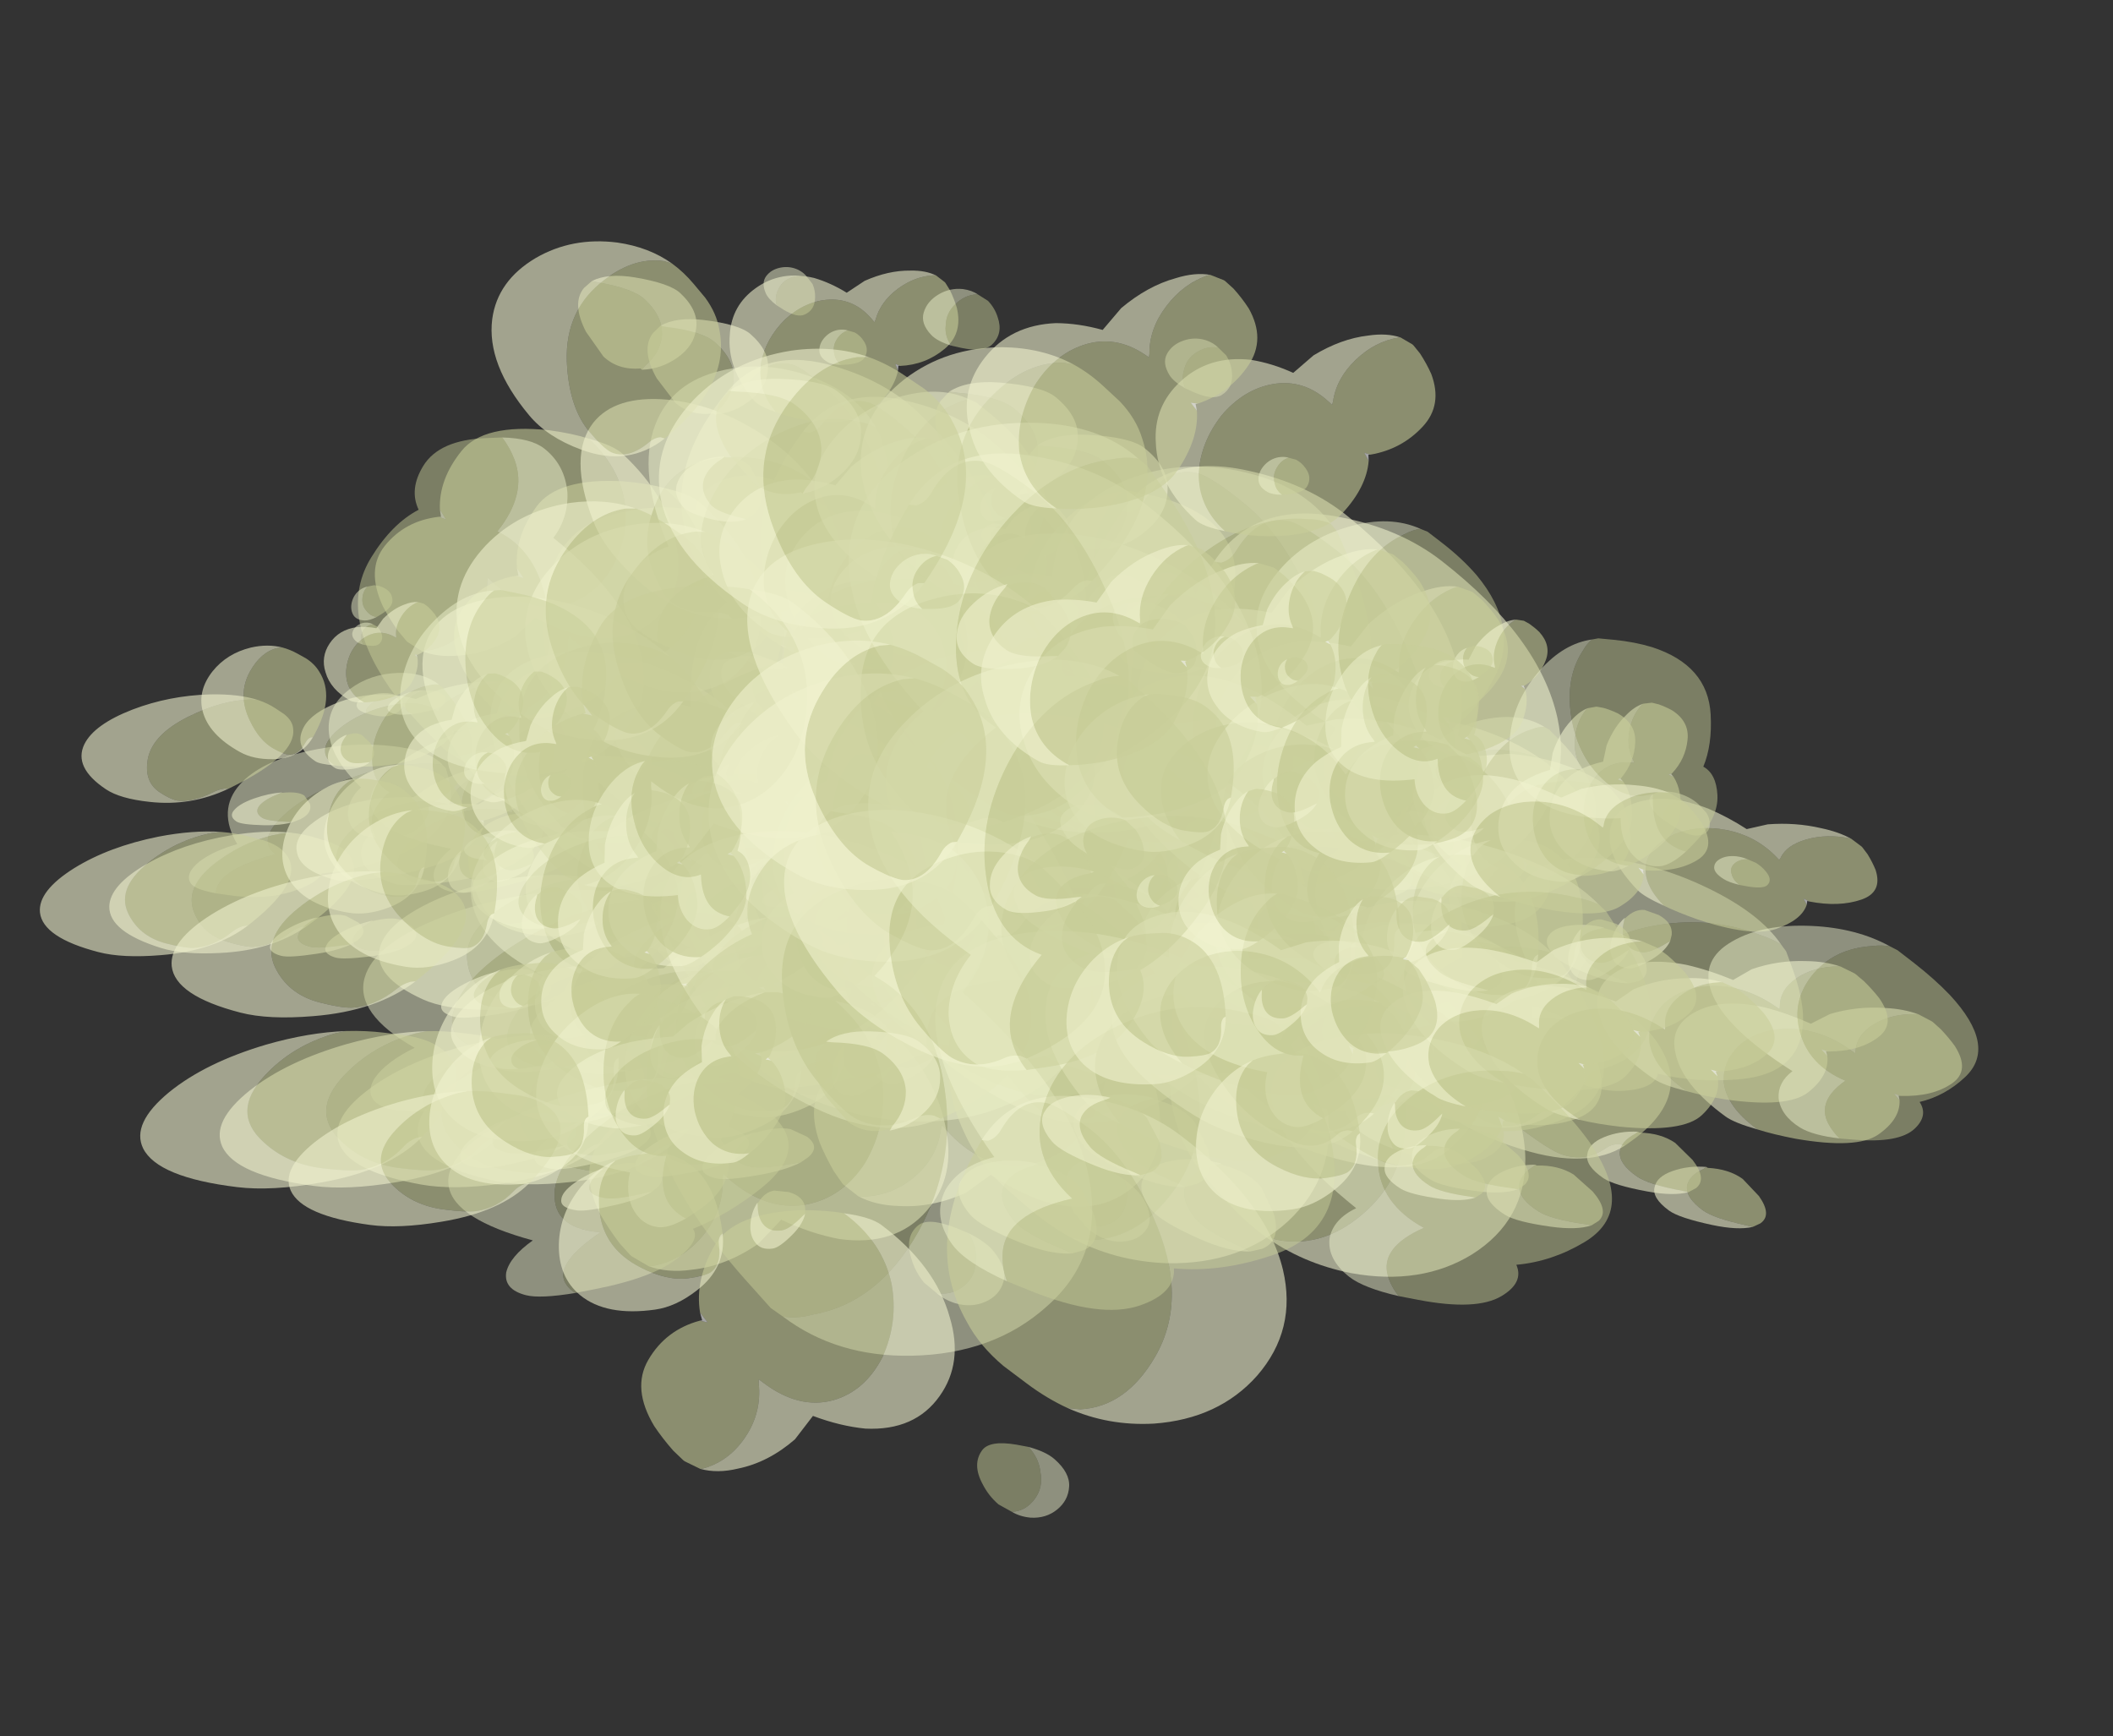 <?xml version="1.0" encoding="UTF-8" standalone="no"?>
<svg xmlns:ffdec="https://www.free-decompiler.com/flash" xmlns:xlink="http://www.w3.org/1999/xlink" ffdec:objectType="frame" height="461.7px" width="561.9px" xmlns="http://www.w3.org/2000/svg">
  <rect width="100%" height="100%" fill="#333333" stroke="none"/>
  <g transform="matrix(1.0, 0.0, 0.0, 1.0, 78.35, 143.55)">
    <use ffdec:characterId="22" ffdec:characterName="Animation_Environmentals_fla.a_SpirePuff_194" height="89.05" transform="matrix(-0.906, 0.293, 0.265, 0.426, 26.751, 39.095)" width="79.85" xlink:href="#sprite0"/>
    <use ffdec:characterId="24" height="76.85" transform="matrix(-0.843, 0.617, 0.908, 0.283, 17.753, 44.179)" width="92.05" xlink:href="#sprite1"/>
    <use ffdec:characterId="24" height="76.85" transform="matrix(-0.928, 0.458, 0.576, 0.384, 19.83, 13.915)" width="92.05" xlink:href="#sprite1"/>
    <use ffdec:characterId="24" height="76.85" transform="matrix(-0.81, 0.648, 0.979, 0.254, -3.793, 43.201)" width="92.05" xlink:href="#sprite1"/>
    <use ffdec:characterId="22" ffdec:characterName="Animation_Environmentals_fla.a_SpirePuff_194" height="89.05" transform="matrix(-0.59, 0.555, 0.874, 0.158, 30.237, 38.722)" width="79.85" xlink:href="#sprite0"/>
    <use ffdec:characterId="22" ffdec:characterName="Animation_Environmentals_fla.a_SpirePuff_194" height="89.05" transform="matrix(-0.906, -0.023, 0.265, 0.677, 243.001, 28.22)" width="79.85" xlink:href="#sprite0"/>
    <use ffdec:characterId="24" height="76.85" transform="matrix(-0.843, 0.43, 0.908, 0.778, 234.003, 30.704)" width="92.05" xlink:href="#sprite1"/>
    <use ffdec:characterId="24" height="76.85" transform="matrix(-0.928, 0.184, 0.576, 0.762, 236.08, -8.003)" width="92.05" xlink:href="#sprite1"/>
    <use ffdec:characterId="24" height="76.85" transform="matrix(-0.81, 0.485, 0.979, 0.771, 212.457, 19.823)" width="92.05" xlink:href="#sprite1"/>
    <use ffdec:characterId="22" ffdec:characterName="Animation_Environmentals_fla.a_SpirePuff_194" height="89.05" transform="matrix(-0.59, 0.463, 0.874, 0.598, 246.487, 29.118)" width="79.85" xlink:href="#sprite0"/>
    <use ffdec:characterId="22" ffdec:characterName="Animation_Environmentals_fla.a_SpirePuff_194" height="89.05" transform="matrix(1.145, -0.318, -0.525, -1.286, 98.06, 115.904)" width="79.85" xlink:href="#sprite0"/>
    <use ffdec:characterId="24" height="76.85" transform="matrix(0.942, -1.165, -1.307, -1.229, 113.852, 106.037)" width="92.05" xlink:href="#sprite1"/>
    <use ffdec:characterId="24" height="76.85" transform="matrix(1.099, -0.759, -0.944, -1.32, 111.366, 183.512)" width="92.05" xlink:href="#sprite1"/>
    <use ffdec:characterId="24" height="76.85" transform="matrix(0.9, -1.244, -1.376, -1.199, 140.268, 121.134)" width="92.05" xlink:href="#sprite1"/>
    <use ffdec:characterId="22" ffdec:characterName="Animation_Environmentals_fla.a_SpirePuff_194" height="89.05" transform="matrix(0.524, -0.853, -0.926, -0.723, 87.17, 92.741)" width="79.85" xlink:href="#sprite0"/>
    <use ffdec:characterId="22" ffdec:characterName="Animation_Environmentals_fla.a_SpirePuff_194" height="89.05" transform="matrix(-1.195, -0.218, 0.058, 0.979, 176.842, 3.956)" width="79.85" xlink:href="#sprite0"/>
    <use ffdec:characterId="24" height="76.85" transform="matrix(-1.292, 0.376, 0.819, 1.226, 158.434, 4.262)" width="92.05" xlink:href="#sprite1"/>
    <use ffdec:characterId="24" height="76.85" transform="matrix(-1.303, 0.07, 0.443, 1.151, 187.454, -42.327)" width="92.05" xlink:href="#sprite1"/>
    <use ffdec:characterId="24" height="76.85" transform="matrix(-1.28, 0.439, 0.894, 1.232, 138.696, -14.495)" width="92.05" xlink:href="#sprite1"/>
    <use ffdec:characterId="22" ffdec:characterName="Animation_Environmentals_fla.a_SpirePuff_194" height="89.05" transform="matrix(-0.789, 0.335, 0.63, 0.778, 179.294, 22.122)" width="79.85" xlink:href="#sprite0"/>
    <use ffdec:characterId="22" ffdec:characterName="Animation_Environmentals_fla.a_SpirePuff_194" height="89.05" transform="matrix(-0.929, 0.41, 0.41, 0.929, 134.866, -75.186)" width="79.85" xlink:href="#sprite0"/>
    <use ffdec:characterId="24" height="76.85" transform="matrix(-0.774, 1.043, 1.043, 0.774, 122.04, -65.283)" width="92.05" xlink:href="#sprite1"/>
    <use ffdec:characterId="24" height="76.85" transform="matrix(-0.897, 0.749, 0.749, 0.897, 124.881, -126.062)" width="92.05" xlink:href="#sprite1"/>
    <use ffdec:characterId="24" height="76.85" transform="matrix(-0.741, 1.099, 1.099, 0.741, 100.875, -73.345)" width="92.05" xlink:href="#sprite1"/>
    <use ffdec:characterId="22" ffdec:characterName="Animation_Environmentals_fla.a_SpirePuff_194" height="89.05" transform="matrix(-0.433, 0.741, 0.741, 0.433, 143.5, -58.605)" width="79.85" xlink:href="#sprite0"/>
    <use ffdec:characterId="22" ffdec:characterName="Animation_Environmentals_fla.a_SpirePuff_194" height="89.05" transform="matrix(-0.375, 0.4, 0.4, 0.375, 186.298, -6.214)" width="79.85" xlink:href="#sprite0"/>
    <use ffdec:characterId="24" height="76.85" transform="matrix(-0.164, 0.709, 0.709, 0.164, 187.388, -1.839)" width="92.05" xlink:href="#sprite1"/>
    <use ffdec:characterId="24" height="76.85" transform="matrix(-0.307, 0.553, 0.553, 0.307, 166.202, -29.041)" width="92.05" xlink:href="#sprite1"/>
    <use ffdec:characterId="24" height="76.85" transform="matrix(-0.121, 0.741, 0.741, 0.121, 173.025, 1.383)" width="92.05" xlink:href="#sprite1"/>
    <use ffdec:characterId="22" ffdec:characterName="Animation_Environmentals_fla.a_SpirePuff_194" height="89.05" transform="matrix(-0.034, 0.777, 0.777, 0.034, 182.543, -14.74)" width="79.85" xlink:href="#sprite0"/>
    <use ffdec:characterId="22" ffdec:characterName="Animation_Environmentals_fla.a_SpirePuff_194" height="89.05" transform="matrix(-0.375, 0.4, 0.4, 0.375, 18.998, 20.136)" width="79.85" xlink:href="#sprite0"/>
    <use ffdec:characterId="24" height="76.85" transform="matrix(-0.164, 0.709, 0.709, 0.164, 20.088, 24.512)" width="92.05" xlink:href="#sprite1"/>
    <use ffdec:characterId="24" height="76.85" transform="matrix(-0.307, 0.553, 0.553, 0.307, -1.098, -2.691)" width="92.05" xlink:href="#sprite1"/>
    <use ffdec:characterId="24" height="76.85" transform="matrix(-0.121, 0.741, 0.741, 0.121, 5.725, 27.733)" width="92.05" xlink:href="#sprite1"/>
    <use ffdec:characterId="22" ffdec:characterName="Animation_Environmentals_fla.a_SpirePuff_194" height="89.05" transform="matrix(-0.034, 0.777, 0.777, 0.034, 15.243, 11.61)" width="79.85" xlink:href="#sprite0"/>
    <use ffdec:characterId="22" ffdec:characterName="Animation_Environmentals_fla.a_SpirePuff_194" height="89.05" transform="matrix(-1.088, 0.436, 0.481, 0.484, 119.006, 82.032)" width="79.85" xlink:href="#sprite0"/>
    <use ffdec:characterId="24" height="76.85" transform="matrix(-0.907, 0.79, 1.222, 0.263, 103.868, 90.682)" width="92.05" xlink:href="#sprite1"/>
    <use ffdec:characterId="24" height="76.85" transform="matrix(-1.05, 0.636, 0.877, 0.397, 107.309, 53.059)" width="92.05" xlink:href="#sprite1"/>
    <use ffdec:characterId="24" height="76.85" transform="matrix(-0.868, 0.818, 1.287, 0.232, 79.101, 89.954)" width="92.05" xlink:href="#sprite1"/>
    <use ffdec:characterId="22" ffdec:characterName="Animation_Environmentals_fla.a_SpirePuff_194" height="89.05" transform="matrix(-0.507, 0.538, 0.867, 0.116, 128.99, 90.35)" width="79.85" xlink:href="#sprite0"/>
    <use ffdec:characterId="22" ffdec:characterName="Animation_Environmentals_fla.a_SpirePuff_194" height="89.05" transform="matrix(-1.088, 0.083, 0.481, 0.849, 372.156, 66.236)" width="79.85" xlink:href="#sprite0"/>
    <use ffdec:characterId="24" height="76.85" transform="matrix(-0.907, 0.629, 1.222, 0.892, 357.018, 70.834)" width="92.05" xlink:href="#sprite1"/>
    <use ffdec:characterId="24" height="76.85" transform="matrix(-1.05, 0.361, 0.877, 0.912, 360.459, 23.054)" width="92.05" xlink:href="#sprite1"/>
    <use ffdec:characterId="24" height="76.85" transform="matrix(-0.868, 0.682, 1.287, 0.88, 332.251, 58.827)" width="92.05" xlink:href="#sprite1"/>
    <use ffdec:characterId="22" ffdec:characterName="Animation_Environmentals_fla.a_SpirePuff_194" height="89.05" transform="matrix(-0.507, 0.477, 0.867, 0.54, 382.14, 81.668)" width="79.85" xlink:href="#sprite0"/>
    <use ffdec:characterId="22" ffdec:characterName="Animation_Environmentals_fla.a_SpirePuff_194" height="89.05" transform="matrix(1.336, -0.622, -0.856, -1.547, 213.356, 190.778)" width="79.85" xlink:href="#sprite0"/>
    <use ffdec:characterId="24" height="76.85" transform="matrix(1.006, -1.529, -1.672, -1.367, 232.413, 171.243)" width="92.05" xlink:href="#sprite1"/>
    <use ffdec:characterId="24" height="76.85" transform="matrix(1.205, -1.144, -1.336, -1.506, 231.617, 268.114)" width="92.05" xlink:href="#sprite1"/>
    <use ffdec:characterId="24" height="76.85" transform="matrix(0.972, -1.582, -1.717, -1.34, 261.584, 187.159)" width="92.05" xlink:href="#sprite1"/>
    <use ffdec:characterId="22" ffdec:characterName="Animation_Environmentals_fla.a_SpirePuff_194" height="89.05" transform="matrix(0.54, -0.932, -1.005, -0.755, 191.251, 145.059)" width="79.85" xlink:href="#sprite0"/>
    <use ffdec:characterId="22" ffdec:characterName="Animation_Environmentals_fla.a_SpirePuff_194" height="89.05" transform="matrix(-1.48, -0.1, 0.282, 1.258, 295.771, 33.758)" width="79.85" xlink:href="#sprite0"/>
    <use ffdec:characterId="24" height="76.85" transform="matrix(-1.478, 0.576, 1.118, 1.442, 270.967, 38.908)" width="92.05" xlink:href="#sprite1"/>
    <use ffdec:characterId="24" height="76.85" transform="matrix(-1.535, 0.268, 0.751, 1.407, 304.96, -20.273)" width="92.05" xlink:href="#sprite1"/>
    <use ffdec:characterId="24" height="76.85" transform="matrix(-1.464, 0.621, 1.169, 1.442, 248.766, 18.626)" width="92.05" xlink:href="#sprite1"/>
    <use ffdec:characterId="22" ffdec:characterName="Animation_Environmentals_fla.a_SpirePuff_194" height="89.05" transform="matrix(-0.832, 0.377, 0.695, 0.826, 301.103, 69.857)" width="79.85" xlink:href="#sprite0"/>
    <use ffdec:characterId="22" ffdec:characterName="Animation_Environmentals_fla.a_SpirePuff_194" height="89.05" transform="matrix(-1.087, 0.675, 0.675, 1.087, 242.918, -57.466)" width="79.85" xlink:href="#sprite0"/>
    <use ffdec:characterId="24" height="76.85" transform="matrix(-0.83, 1.337, 1.337, 0.83, 227.298, -39.492)" width="92.05" xlink:href="#sprite1"/>
    <use ffdec:characterId="24" height="76.85" transform="matrix(-0.987, 1.064, 1.064, 0.987, 229.03, -115.293)" width="92.05" xlink:href="#sprite1"/>
    <use ffdec:characterId="24" height="76.85" transform="matrix(-0.803, 1.373, 1.373, 0.803, 203.866, -47.749)" width="92.05" xlink:href="#sprite1"/>
    <use ffdec:characterId="22" ffdec:characterName="Animation_Environmentals_fla.a_SpirePuff_194" height="89.05" transform="matrix(-0.447, 0.804, 0.804, 0.447, 260.376, -24.895)" width="79.85" xlink:href="#sprite0"/>
    <use ffdec:characterId="22" ffdec:characterName="Animation_Environmentals_fla.a_SpirePuff_194" height="89.05" transform="matrix(-0.41, 0.553, 0.553, 0.41, 305.509, 29.622)" width="79.85" xlink:href="#sprite0"/>
    <use ffdec:characterId="24" height="76.85" transform="matrix(-0.09, 0.899, 0.899, 0.09, 303.185, 37.53)" width="92.05" xlink:href="#sprite1"/>
    <use ffdec:characterId="24" height="76.85" transform="matrix(-0.286, 0.744, 0.744, 0.286, 279.107, 3.158)" width="92.05" xlink:href="#sprite1"/>
    <use ffdec:characterId="24" height="76.85" transform="matrix(-0.04, 0.926, 0.926, 0.04, 286.733, 41.792)" width="92.05" xlink:href="#sprite1"/>
    <use ffdec:characterId="22" ffdec:characterName="Animation_Environmentals_fla.a_SpirePuff_194" height="89.05" transform="matrix(0.042, 0.768, 0.768, -0.042, 307.601, 28.338)" width="79.85" xlink:href="#sprite0"/>
    <use ffdec:characterId="22" ffdec:characterName="Animation_Environmentals_fla.a_SpirePuff_194" height="89.05" transform="matrix(-0.41, 0.553, 0.553, 0.41, 109.609, 60.422)" width="79.85" xlink:href="#sprite0"/>
    <use ffdec:characterId="24" height="76.85" transform="matrix(-0.09, 0.899, 0.899, 0.09, 107.285, 68.33)" width="92.05" xlink:href="#sprite1"/>
    <use ffdec:characterId="24" height="76.85" transform="matrix(-0.286, 0.744, 0.744, 0.286, 83.207, 33.958)" width="92.05" xlink:href="#sprite1"/>
    <use ffdec:characterId="24" height="76.85" transform="matrix(-0.04, 0.926, 0.926, 0.04, 90.833, 72.592)" width="92.05" xlink:href="#sprite1"/>
    <use ffdec:characterId="22" ffdec:characterName="Animation_Environmentals_fla.a_SpirePuff_194" height="89.05" transform="matrix(0.042, 0.768, 0.768, -0.042, 111.701, 59.138)" width="79.85" xlink:href="#sprite0"/>
    <use ffdec:characterId="22" ffdec:characterName="Animation_Environmentals_fla.a_SpirePuff_194" height="89.05" transform="matrix(-1.073, 0.587, 0.776, 0.426, 56.175, 74.868)" width="79.85" xlink:href="#sprite0"/>
    <use ffdec:characterId="24" height="76.85" transform="matrix(-0.803, 0.852, 1.373, 0.183, 42.266, 88.507)" width="92.05" xlink:href="#sprite1"/>
    <use ffdec:characterId="24" height="76.85" transform="matrix(-0.948, 0.759, 1.147, 0.297, 42.131, 47.92)" width="92.05" xlink:href="#sprite1"/>
    <use ffdec:characterId="24" height="76.85" transform="matrix(-0.785, 0.861, 1.396, 0.17, 19.622, 88.341)" width="92.05" xlink:href="#sprite1"/>
    <use ffdec:characterId="22" ffdec:characterName="Animation_Environmentals_fla.a_SpirePuff_194" height="89.05" transform="matrix(-1.073, 0.287, 0.776, 0.905, 309.325, 52.829)" width="79.85" xlink:href="#sprite0"/>
    <use ffdec:characterId="24" height="76.85" transform="matrix(-0.803, 0.755, 1.373, 0.856, 295.416, 64.428)" width="92.05" xlink:href="#sprite1"/>
    <use ffdec:characterId="24" height="76.85" transform="matrix(-0.948, 0.569, 1.147, 0.903, 295.281, 11.249)" width="92.05" xlink:href="#sprite1"/>
    <use ffdec:characterId="24" height="76.85" transform="matrix(-0.785, 0.775, 1.396, 0.848, 272.772, 54.066)" width="92.05" xlink:href="#sprite1"/>
    <use ffdec:characterId="22" ffdec:characterName="Animation_Environmentals_fla.a_SpirePuff_194" height="89.05" transform="matrix(1.249, -1.02, -1.224, -1.53, 176.282, 209.379)" width="79.85" xlink:href="#sprite0"/>
    <use ffdec:characterId="24" height="76.85" transform="matrix(0.943, -1.626, -1.753, -1.317, 184.415, 173.933)" width="92.05" xlink:href="#sprite1"/>
    <use ffdec:characterId="24" height="76.85" transform="matrix(1.054, -1.457, -1.611, -1.404, 192.928, 280.614)" width="92.05" xlink:href="#sprite1"/>
    <use ffdec:characterId="22" ffdec:characterName="Animation_Environmentals_fla.a_SpirePuff_194" height="89.05" transform="matrix(-1.534, 0.175, 0.637, 1.381, 234.451, 15.006)" width="79.85" xlink:href="#sprite0"/>
    <use ffdec:characterId="24" height="76.85" transform="matrix(-1.451, 0.658, 1.212, 1.441, 214.53, 33.818)" width="92.05" xlink:href="#sprite1"/>
    <use ffdec:characterId="24" height="76.85" transform="matrix(-1.499, 0.514, 1.047, 1.443, 242.99, -34.747)" width="92.05" xlink:href="#sprite1"/>
    <use ffdec:characterId="22" ffdec:characterName="Animation_Environmentals_fla.a_SpirePuff_194" height="89.05" transform="matrix(-1.021, 0.973, 0.973, 1.021, 177.279, -71.556)" width="79.85" xlink:href="#sprite0"/>
    <use ffdec:characterId="24" height="76.85" transform="matrix(-0.78, 1.403, 1.403, 0.78, 170.316, -42.7)" width="92.05" xlink:href="#sprite1"/>
    <use ffdec:characterId="24" height="76.85" transform="matrix(-0.868, 1.287, 1.287, 0.868, 164.601, -124.73)" width="92.05" xlink:href="#sprite1"/>
    <use ffdec:characterId="22" ffdec:characterName="Animation_Environmentals_fla.a_SpirePuff_194" height="89.05" transform="matrix(-0.326, 0.696, 0.696, 0.326, 243.858, 23.449)" width="79.85" xlink:href="#sprite0"/>
    <use ffdec:characterId="24" height="76.85" transform="matrix(0.052, 0.966, 0.965, -0.052, 241.292, 36.596)" width="92.05" xlink:href="#sprite1"/>
    <use ffdec:characterId="24" height="76.85" transform="matrix(-0.142, 0.867, 0.867, 0.142, 215.301, -0.858)" width="92.05" xlink:href="#sprite1"/>
    <use ffdec:characterId="24" height="76.85" transform="matrix(0.09, 0.976, 0.976, -0.09, 226.188, 41.464)" width="92.05" xlink:href="#sprite1"/>
    <use ffdec:characterId="22" ffdec:characterName="Animation_Environmentals_fla.a_SpirePuff_194" height="89.05" transform="matrix(0.079, 0.581, 0.581, -0.079, 260.788, 31.712)" width="79.85" xlink:href="#sprite0"/>
    <use ffdec:characterId="22" ffdec:characterName="Animation_Environmentals_fla.a_SpirePuff_194" height="89.05" transform="matrix(-0.326, 0.696, 0.696, 0.326, 47.958, 54.249)" width="79.85" xlink:href="#sprite0"/>
    <use ffdec:characterId="24" height="76.85" transform="matrix(0.052, 0.966, 0.965, -0.052, 45.392, 67.396)" width="92.05" xlink:href="#sprite1"/>
    <use ffdec:characterId="24" height="76.85" transform="matrix(-0.142, 0.867, 0.867, 0.142, 19.401, 29.942)" width="92.05" xlink:href="#sprite1"/>
    <use ffdec:characterId="24" height="76.85" transform="matrix(0.09, 0.976, 0.976, -0.09, 30.288, 72.264)" width="92.05" xlink:href="#sprite1"/>
    <use ffdec:characterId="22" ffdec:characterName="Animation_Environmentals_fla.a_SpirePuff_194" height="89.05" transform="matrix(0.079, 0.581, 0.581, -0.079, 64.888, 62.512)" width="79.85" xlink:href="#sprite0"/>
    <use ffdec:characterId="22" ffdec:characterName="Animation_Environmentals_fla.a_SpirePuff_194" height="89.05" transform="matrix(-0.82, 0.656, 0.992, 0.257, 59.843, 131.107)" width="79.85" xlink:href="#sprite0"/>
    <use ffdec:characterId="24" height="76.85" transform="matrix(-0.695, 0.737, 1.188, 0.159, 52.232, 110.104)" width="92.05" xlink:href="#sprite1"/>
    <use ffdec:characterId="22" ffdec:characterName="Animation_Environmentals_fla.a_SpirePuff_194" height="89.05" transform="matrix(-0.82, 0.492, 0.992, 0.781, 278.793, 103.862)" width="79.85" xlink:href="#sprite0"/>
    <use ffdec:characterId="24" height="76.85" transform="matrix(-0.695, 0.653, 1.188, 0.74, 271.182, 73.003)" width="92.05" xlink:href="#sprite1"/>
    <use ffdec:characterId="22" ffdec:characterName="Animation_Environmentals_fla.a_SpirePuff_194" height="89.05" transform="matrix(0.911, -1.26, -1.393, -1.214, 197.476, 266.06)" width="79.85" xlink:href="#sprite0"/>
    <use ffdec:characterId="24" height="76.85" transform="matrix(0.815, -1.406, -1.516, -1.139, 200.934, 318.137)" width="92.05" xlink:href="#sprite1"/>
    <use ffdec:characterId="22" ffdec:characterName="Animation_Environmentals_fla.a_SpirePuff_194" height="89.05" transform="matrix(-1.296, 0.445, 0.906, 1.248, 217.063, 67.433)" width="79.85" xlink:href="#sprite0"/>
    <use ffdec:characterId="24" height="76.85" transform="matrix(-1.255, 0.569, 1.048, 1.246, 231.618, 34.114)" width="92.05" xlink:href="#sprite1"/>
    <use ffdec:characterId="22" ffdec:characterName="Animation_Environmentals_fla.a_SpirePuff_194" height="89.05" transform="matrix(-0.751, 1.113, 1.113, 0.751, 165.328, -0.69)" width="79.85" xlink:href="#sprite0"/>
    <use ffdec:characterId="24" height="76.85" transform="matrix(-0.675, 1.214, 1.214, 0.675, 163.134, -40.903)" width="92.05" xlink:href="#sprite1"/>
    <use ffdec:characterId="22" ffdec:characterName="Animation_Environmentals_fla.a_SpirePuff_194" height="89.05" transform="matrix(-0.122, 0.75, 0.75, 0.123, 224.846, 87.901)" width="79.85" xlink:href="#sprite0"/>
    <use ffdec:characterId="24" height="76.85" transform="matrix(0.121, 0.856, 0.856, -0.121, 231.271, 102.511)" width="92.05" xlink:href="#sprite1"/>
    <use ffdec:characterId="24" height="76.85" transform="matrix(0.045, 0.835, 0.835, -0.045, 202.114, 69.111)" width="92.05" xlink:href="#sprite1"/>
    <use ffdec:characterId="22" ffdec:characterName="Animation_Environmentals_fla.a_SpirePuff_194" height="89.05" transform="matrix(-0.122, 0.75, 0.75, 0.123, 55.397, 114.551)" width="79.85" xlink:href="#sprite0"/>
    <use ffdec:characterId="24" height="76.85" transform="matrix(0.121, 0.856, 0.856, -0.121, 61.821, 129.161)" width="92.05" xlink:href="#sprite1"/>
    <use ffdec:characterId="24" height="76.85" transform="matrix(0.045, 0.835, 0.835, -0.045, 32.664, 95.761)" width="92.05" xlink:href="#sprite1"/>
  </g>
  <defs>
    <g id="sprite0" transform="matrix(1.0, 0.0, 0.0, 1.0, 79.85, 89.05)">
      <use ffdec:characterId="7" height="16.45" transform="matrix(5.413, 0.0, 0.0, 5.413, -79.846, -89.048)" width="14.75" xlink:href="#shape0"/>
    </g>
    <g id="shape0" transform="matrix(1.0, 0.0, 0.0, 1.0, 14.75, 16.45)">
      <path d="M-12.7 -14.8 Q-12.75 -15.2 -13.05 -15.45 -13.35 -15.75 -13.8 -15.75 -14.25 -15.75 -14.55 -15.5 L-14.6 -15.45 Q-14.55 -15.7 -14.35 -15.95 -14.05 -16.3 -13.6 -16.4 -13.15 -16.5 -12.8 -16.3 -12.45 -16.1 -12.45 -15.55 -12.45 -15.25 -12.7 -14.8 M-14.7 -7.45 Q-14.55 -9.25 -12.95 -10.85 -11.2 -12.6 -8.95 -13.0 -6.55 -13.45 -5.0 -11.9 -3.25 -10.15 -3.2 -6.25 -1.95 -6.35 -1.0 -5.75 0.0 -5.05 0.0 -3.95 0.0 -3.25 -0.85 -2.2 -1.0 -2.7 -1.35 -3.15 -2.3 -4.35 -4.65 -4.1 -4.2 -5.9 -5.9 -7.4 -7.45 -8.8 -9.85 -9.05 -12.4 -9.3 -14.05 -8.05 -14.45 -7.8 -14.7 -7.45" fill="#eff2cd" fill-opacity="0.486" fill-rule="evenodd" stroke="none"/>
      <path d="M-14.6 -15.45 L-14.55 -15.5 Q-14.25 -15.75 -13.8 -15.75 -13.35 -15.75 -13.05 -15.45 -12.75 -15.2 -12.7 -14.8 L-12.9 -14.5 Q-13.35 -13.85 -13.75 -13.85 -14.3 -13.85 -14.55 -14.4 -14.7 -14.7 -14.7 -15.05 L-14.6 -15.45 M-0.85 -2.2 L-1.35 -1.65 Q-2.85 0.0 -4.35 0.0 -5.7 0.0 -6.2 -0.8 -7.55 -0.15 -9.5 -0.15 -12.65 -0.15 -14.0 -3.65 -14.4 -4.75 -14.6 -6.05 L-14.75 -7.05 -14.7 -7.45 Q-14.45 -7.8 -14.05 -8.05 -12.4 -9.3 -9.85 -9.05 -7.45 -8.8 -5.9 -7.4 -4.2 -5.9 -4.65 -4.1 -2.3 -4.35 -1.35 -3.15 -1.0 -2.7 -0.85 -2.2" fill="#c8cd99" fill-opacity="0.486" fill-rule="evenodd" stroke="none"/>
    </g>
    <g id="sprite1" transform="matrix(1.0, 0.0, 0.0, 1.0, 92.05, 76.85)">
      <use ffdec:characterId="23" height="14.2" transform="matrix(5.413, 0.0, 0.0, 5.413, -92.025, -76.868)" width="17.0" xlink:href="#shape1"/>
    </g>
    <g id="shape1" transform="matrix(1.0, 0.0, 0.0, 1.0, 17.0, 14.2)">
      <path d="M-16.9 -2.8 L-16.85 -2.85 Q-16.2 -3.35 -15.3 -3.4 -14.4 -3.45 -13.75 -3.0 L-13.65 -2.95 -13.65 -3.1 Q-13.65 -4.25 -12.8 -4.9 -12.0 -5.5 -10.85 -5.45 -9.7 -5.35 -8.9 -4.7 -8.05 -3.95 -8.05 -2.75 L-8.05 -2.7 Q-8.3 -2.25 -8.75 -1.7 -10.05 -0.2 -11.2 -0.2 -12.4 -0.2 -13.1 -0.75 L-13.2 -1.05 -13.3 -0.85 Q-14.15 -0.2 -15.2 -0.2 -16.2 -0.2 -16.7 -1.2 -16.85 -1.55 -16.95 -1.95 L-17.0 -2.3 -17.0 -2.35 -16.9 -2.8 M-8.7 -10.3 L-8.5 -10.6 Q-7.6 -11.6 -5.85 -11.6 -3.8 -11.6 -2.5 -9.75 -1.5 -8.35 -1.5 -7.1 -1.5 -6.2 -1.65 -5.85 -2.0 -5.15 -3.15 -5.15 -3.45 -5.15 -3.65 -5.0 L-3.75 -4.85 -3.95 -4.85 Q-7.35 -4.85 -8.45 -6.9 -8.8 -7.5 -8.85 -8.3 L-8.85 -9.05 Q-8.85 -9.7 -8.7 -10.3 M-4.2 -0.05 L-4.55 0.0 Q-5.2 0.0 -5.55 -0.8 L-5.75 -1.6 Q-5.75 -2.15 -5.2 -2.6 L-5.2 -2.65 -5.05 -2.65 Q-4.4 -2.75 -3.95 -2.5 -3.45 -2.2 -3.45 -1.5 -3.45 -1.05 -4.1 -0.2 L-4.2 -0.05" fill="#c8cd99" fill-opacity="0.588" fill-rule="evenodd" stroke="none"/>
      <path d="M-8.05 -2.7 L-8.05 -2.75 Q-8.05 -3.95 -8.9 -4.7 -9.7 -5.35 -10.85 -5.45 -12.0 -5.5 -12.8 -4.9 -13.65 -4.25 -13.65 -3.1 L-13.65 -2.95 -13.75 -3.0 Q-14.4 -3.45 -15.3 -3.4 -16.2 -3.35 -16.85 -2.85 L-16.9 -2.8 Q-16.7 -3.25 -16.2 -3.65 -15.5 -4.25 -14.45 -4.55 L-13.55 -4.65 Q-13.3 -5.4 -12.9 -6.0 -12.05 -7.15 -10.75 -7.25 -9.5 -7.35 -8.65 -6.45 -7.65 -5.45 -7.65 -3.7 -7.65 -3.35 -8.05 -2.7 M-3.75 -4.85 L-3.65 -5.0 Q-3.45 -5.15 -3.15 -5.15 -2.0 -5.15 -1.65 -5.85 -1.5 -6.2 -1.5 -7.1 -1.5 -8.35 -2.5 -9.75 -3.8 -11.6 -5.85 -11.6 -7.6 -11.6 -8.5 -10.6 L-8.7 -10.3 Q-8.4 -11.45 -7.5 -12.45 -6.2 -13.85 -4.45 -14.15 -2.6 -14.45 -1.4 -13.35 0.0 -12.05 0.0 -9.25 0.0 -8.05 -0.75 -6.75 -1.8 -4.9 -3.75 -4.85 M-5.2 -2.65 Q-4.75 -3.05 -4.1 -3.2 -3.45 -3.35 -3.0 -3.1 -2.5 -2.85 -2.5 -2.15 -2.5 -1.75 -3.15 -0.9 -3.65 -0.25 -4.2 -0.05 L-4.1 -0.2 Q-3.45 -1.05 -3.45 -1.5 -3.45 -2.2 -3.95 -2.5 -4.4 -2.75 -5.05 -2.65 L-5.2 -2.65" fill="#eff2cd" fill-opacity="0.588" fill-rule="evenodd" stroke="none"/>
      <path d="M-13.3 -0.85 L-13.2 -1.05 -13.1 -0.75 -13.25 -0.9 -13.3 -0.85" fill="#f2f2f2" fill-opacity="0.588" fill-rule="evenodd" stroke="none"/>
    </g>
  </defs>
</svg>
